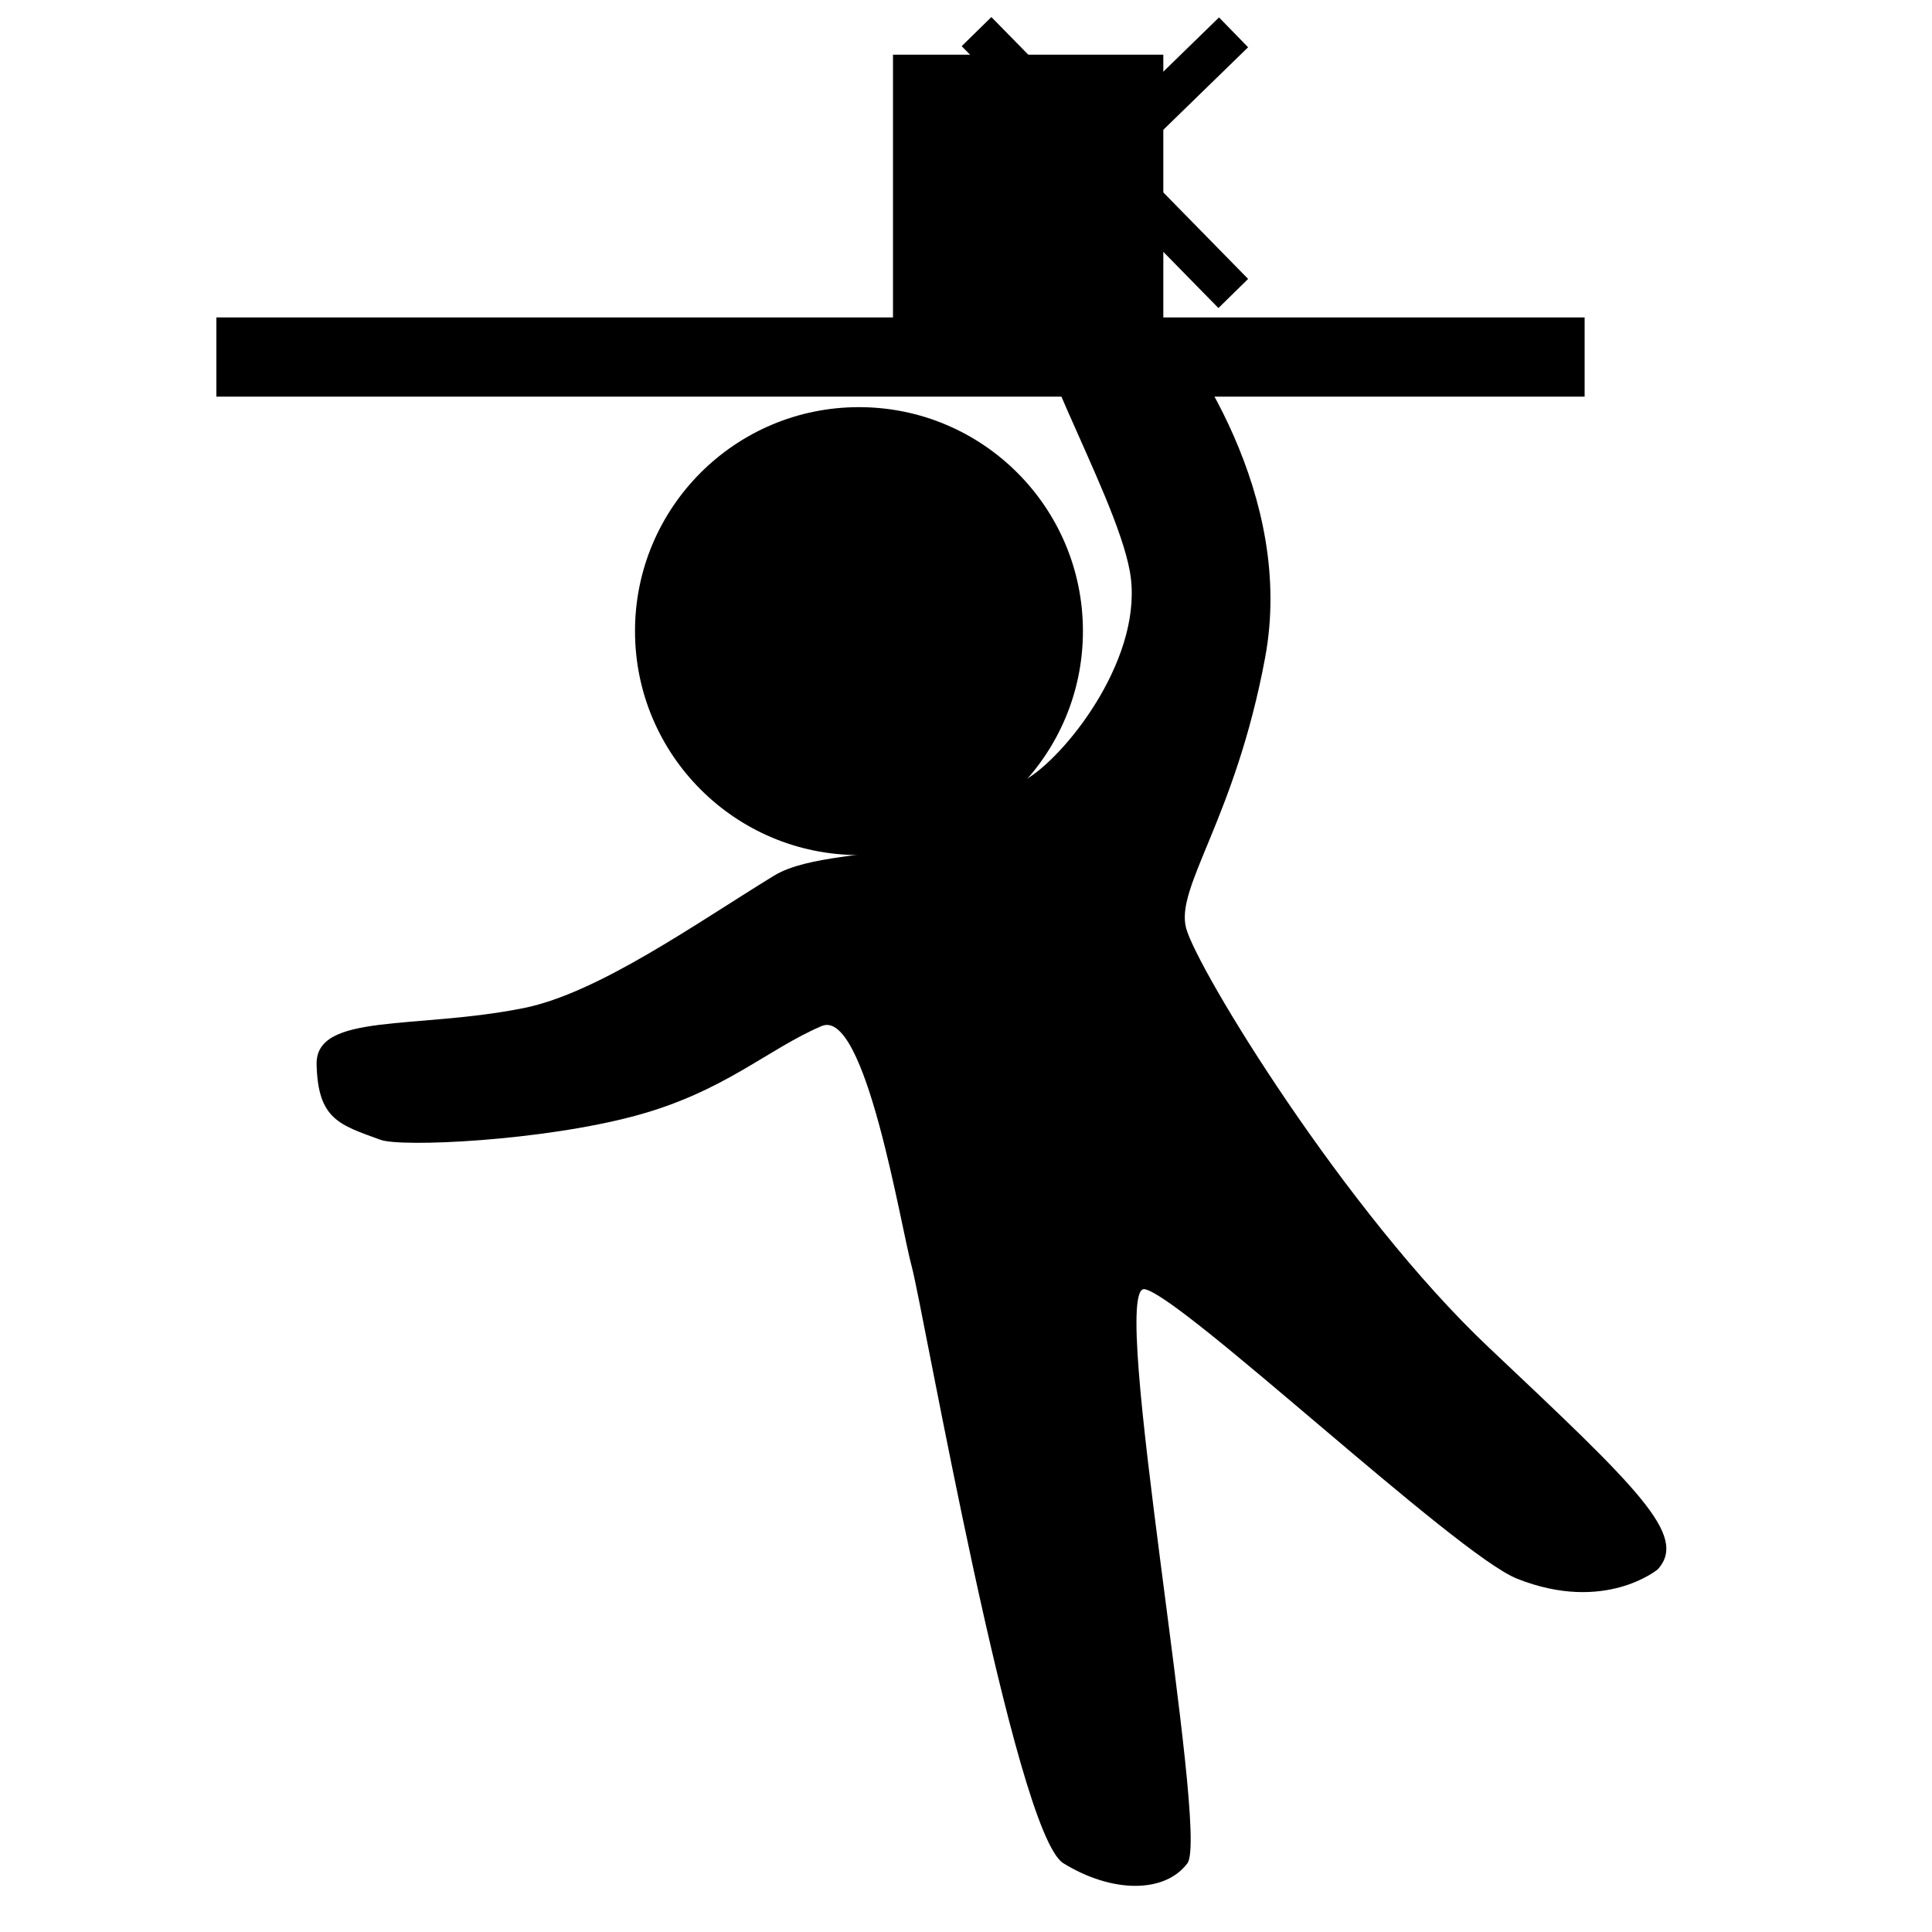 <svg xmlns="http://www.w3.org/2000/svg" xmlns:xlink="http://www.w3.org/1999/xlink" version="1.1" id="Layer_1" x="0px" y="0px" width="100px" height="100px" viewBox="0 0 100 100" enable-background="new 0 0 100 100" xml:space="preserve">
<g>
	<g>
		<rect x="11.589" y="16.82" fill="#000000" width="70.042" height="3.321"/>
	</g>
</g>
<g>
	<g>
		<path fill="#000000" d="M82.021,20.53H11.2v-4.1h70.82V20.53z M11.978,19.752h69.264v-2.544H11.978V19.752z"/>
	</g>
</g>
<g>
	<g>
		<rect x="46.562" y="3.171" fill="#000000" width="13.312" height="13.696"/>
	</g>
</g>
<g>
	<g>
		<path fill="#000000" d="M60.213,17.208H46.221V2.831h13.992V17.208z M46.903,16.525h12.628V3.512H46.903V16.525z"/>
	</g>
</g>
<g>
	<g>
		<circle fill="#000000" cx="44.46" cy="32.666" r="11.592"/>
	</g>
</g>
<g>
	<g>
		<path fill="none" d="M44.473,44.648c-0.751,0-1.508-0.071-2.251-0.213c-6.49-1.234-10.765-7.517-9.532-14.008    c1.073-5.646,6.019-9.744,11.756-9.744c0.751,0,1.508,0.072,2.251,0.214c6.49,1.233,10.764,7.517,9.532,14.007    C55.155,40.551,50.21,44.648,44.473,44.648z M44.445,21.461c-5.364,0-9.987,3.832-10.993,9.112    c-1.152,6.068,2.846,11.944,8.915,13.098c0.695,0.132,1.404,0.198,2.105,0.198c5.364,0,9.987-3.832,10.992-9.111    c1.154-6.068-2.844-11.943-8.913-13.097C45.857,21.529,45.148,21.461,44.445,21.461z"/>
	</g>
</g>
<g>
	<g>
		<path fill="#000000" d="M53.226,40.268c2.14-1.362,6.03-6.419,5.253-10.701c-0.779-4.279-6.279-13.135-4.865-14.786    c1.168-1.361,4.631-0.619,5.763,0.666C61.628,18,67.04,25.676,65.482,34.043c-1.557,8.366-4.67,11.867-4.086,14.007    c0.584,2.142,8.24,14.69,15.663,21.694c7.763,7.328,10.312,9.729,8.754,11.479c0,0-2.738,2.301-7.295,0.488    c-3.156-1.258-17.317-14.594-19.263-14.982c-1.945-0.391,3.373,28.156,2.205,29.713c-1.167,1.559-3.891,1.559-6.42,0    c-2.529-1.557-7.263-28.74-7.847-30.879c-0.585-2.141-2.399-13.426-4.67-12.453c-2.838,1.217-5.021,3.398-9.66,4.648    c-4.827,1.297-12.077,1.635-13.168,1.238c-2.14-0.779-3.235-1.061-3.308-3.893c-0.07-2.707,5.123-1.799,10.732-2.928    c3.868-0.783,8.904-4.378,12.94-6.848c1.765-1.082,5.315-0.973,6.382-1.565L53.226,40.268z"/>
	</g>
</g>
<g>
	<g>
		<path fill="none" d="M58.762,98c-1.248,0-2.641-0.436-3.926-1.225c-1.748-1.078-4.093-10.061-7.074-26.217    c-0.474-2.57-0.816-4.43-0.944-4.895c-0.112-0.412-0.264-1.133-0.457-2.045c-0.588-2.783-2.152-10.18-3.558-10.18    c-0.041,0-0.081,0.01-0.125,0.027c-1,0.43-1.931,0.988-2.915,1.58c-1.771,1.066-3.779,2.273-6.796,3.084    c-3.434,0.928-8.294,1.41-11.319,1.41c-1.054,0-1.755-0.061-2.085-0.18l-0.246-0.09c-2.02-0.73-3.241-1.17-3.317-4.158    c-0.056-2.178,2.542-2.395,5.835-2.67c1.582-0.133,3.376-0.281,5.209-0.65c3.059-0.617,6.962-3.097,10.408-5.287    c0.827-0.526,1.634-1.039,2.406-1.511c1.09-0.668,2.732-0.898,4.18-1.101c0.941-0.131,1.831-0.255,2.216-0.472l6.793-3.499    c2.166-1.38,5.763-6.354,5.048-10.286c-0.317-1.75-1.474-4.345-2.589-6.852c-1.965-4.411-3.12-7.168-2.188-8.256    c0.484-0.566,1.294-0.865,2.34-0.865c1.545,0,3.232,0.642,4.01,1.524c0.822,0.931,7.974,9.375,6.196,18.926    c-0.834,4.491-2.107,7.575-3.037,9.827c-0.777,1.888-1.293,3.133-1.055,4.008c0.524,1.923,8.059,14.439,15.553,21.512    c8.137,7.68,10.586,9.99,8.78,12.021c-0.104,0.092-1.589,1.313-4.179,1.313c-1.15,0-2.344-0.242-3.553-0.725    c-1.685-0.67-6.199-4.494-10.564-8.195c-3.476-2.945-7.394-6.264-8.487-6.719c-0.489,1.332,0.58,10.131,1.367,16.611    c1.19,9.781,1.652,12.148,1.083,12.908C61.133,97.527,60.063,98,58.762,98z M42.803,52.66c1.704,0,2.874,3.961,4.32,10.799    c0.19,0.9,0.341,1.611,0.446,2c0.135,0.498,0.464,2.271,0.958,4.957c1.468,7.955,4.905,24.58,6.717,25.693    c1.163,0.715,2.412,1.111,3.518,1.111c1.051,0,1.898-0.359,2.389-1.012c0.418-0.768-0.496-6.297-1.231-12.346    c-1.352-11.117-1.903-16.449-1.128-17.326c0.115-0.131,0.268-0.201,0.43-0.201l0.111,0.012c0.992,0.197,4.06,2.764,8.979,6.934    c4.116,3.488,8.784,7.445,10.35,8.066c1.117,0.445,2.215,0.668,3.266,0.668c2.291,0,3.624-1.08,3.639-1.09    c1.263-1.428-1.464-4-8.75-10.877c-7.6-7.17-15.192-19.689-15.794-21.896c-0.309-1.129,0.248-2.474,1.087-4.508    c0.916-2.22,2.171-5.261,2.992-9.673c1.709-9.187-5.221-17.365-6.016-18.267c-0.623-0.708-2.128-1.261-3.427-1.261    c-0.8,0-1.422,0.209-1.749,0.591c-0.661,0.771,0.985,4.466,2.308,7.434c1.136,2.551,2.309,5.187,2.645,7.031    c0.806,4.434-3.162,9.658-5.428,11.098l-6.812,3.512c-0.502,0.279-1.418,0.408-2.478,0.556c-1.373,0.193-2.928,0.411-3.882,0.996    c-0.766,0.469-1.569,0.979-2.395,1.504c-3.501,2.225-7.47,4.746-10.67,5.391c-1.877,0.379-3.695,0.531-5.3,0.666    c-3.294,0.273-5.157,0.496-5.121,1.873c0.063,2.455,0.866,2.744,2.804,3.445l0.249,0.09c0.085,0.033,0.472,0.133,1.818,0.133    c2.974,0,7.748-0.475,11.117-1.381c2.911-0.783,4.869-1.963,6.598-3.002c1.008-0.605,1.961-1.178,3.008-1.627    C42.512,52.691,42.656,52.66,42.803,52.66z"/>
	</g>
</g>
<rect x="56.1" y="-1.155" transform="matrix(0.698 0.717 -0.717 0.698 23.111 -38.516)" fill="#000000" width="2.155" height="18.543"/>
<rect x="47.685" y="7.354" transform="matrix(0.7 0.714 -0.714 0.7 23.185 -38.312)" fill="#000000" width="18.984" height="2.153"/>
</svg>
